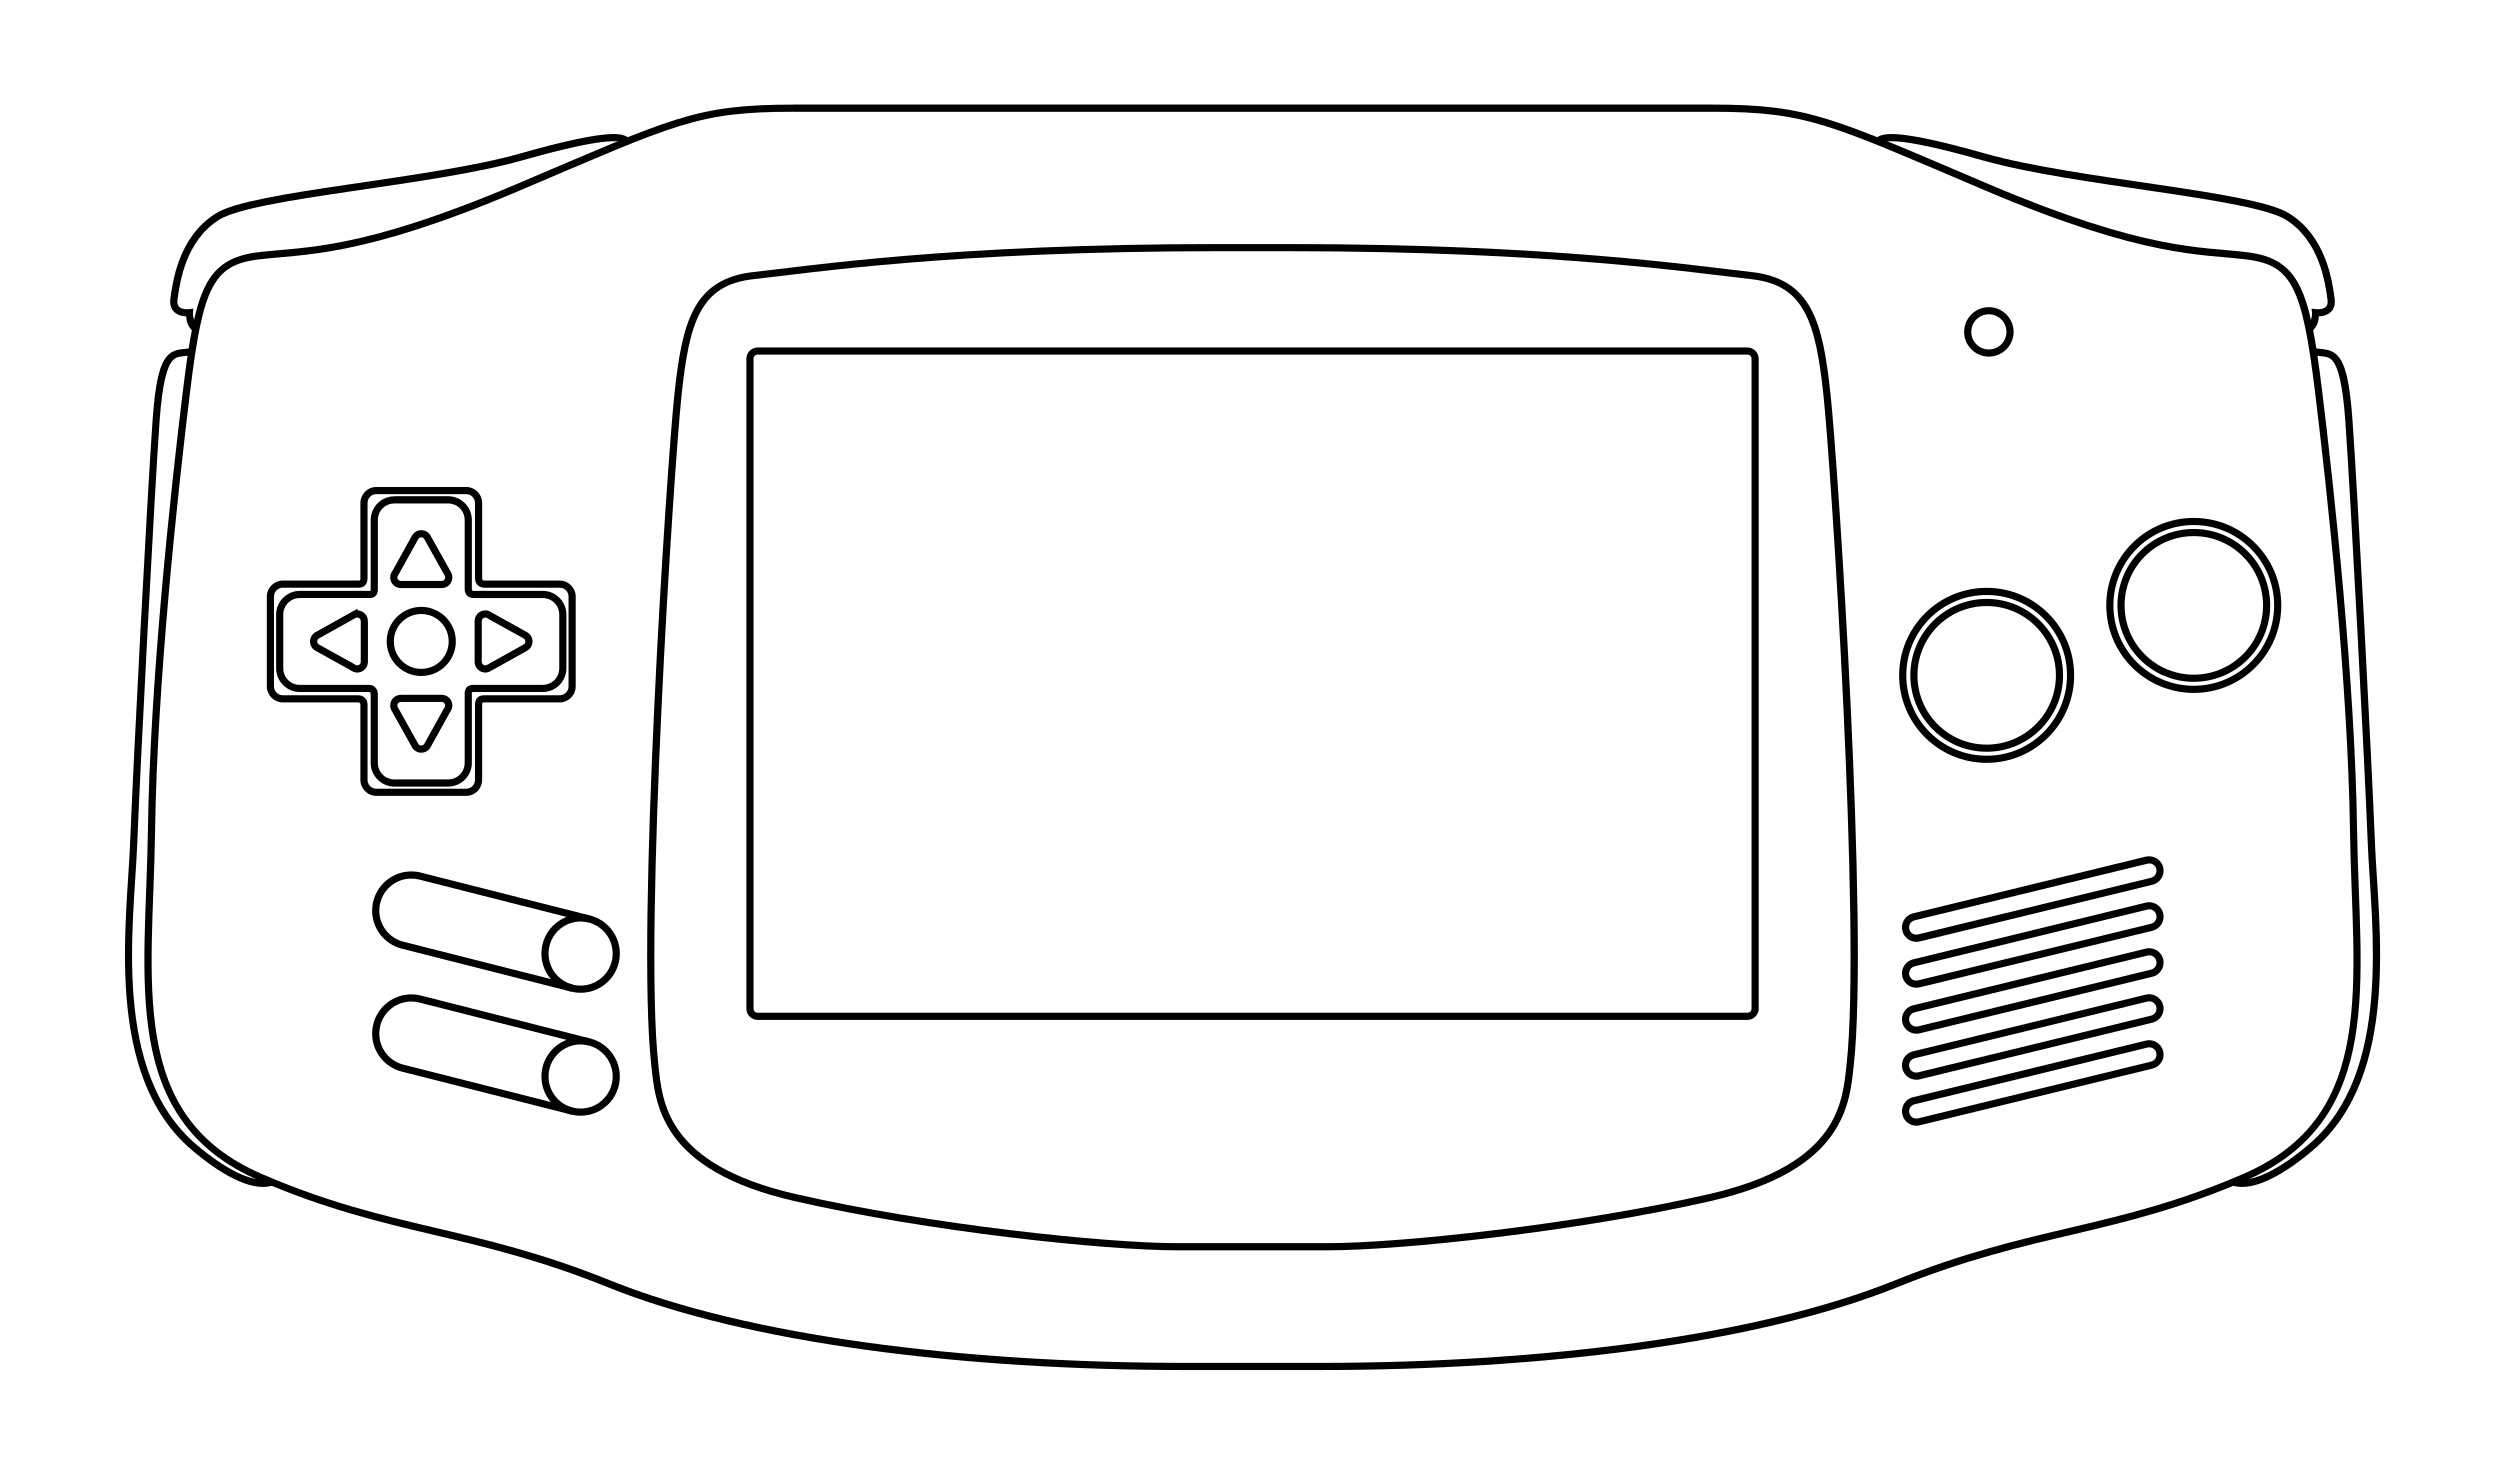 <?xml version="1.0" encoding="utf-8"?>
<!-- Generator: Adobe Illustrator 13.0.0, SVG Export Plug-In . SVG Version: 6.00 Build 14948)  -->
<!DOCTYPE svg>
<svg version="1.2" baseProfile="tiny"
	 id="Layer_3" xmlns:x="http://ns.adobe.com/Extensibility/1.0/" xmlns:i="http://ns.adobe.com/AdobeIllustrator/10.0/" xmlns:graph="http://ns.adobe.com/Graphs/1.0/" xmlns:rdf="http://www.w3.org/1999/02/22-rdf-syntax-ns#" xmlns:dc="http://purl.org/dc/elements/1.1/" xmlns:cc="http://creativecommons.org/ns#"
	 xmlns="http://www.w3.org/2000/svg" xmlns:xlink="http://www.w3.org/1999/xlink" xmlns:a="http://ns.adobe.com/AdobeSVGViewerExtensions/3.0/"
	 x="0px" y="0px" width="598.189px" height="350.26px" viewBox="0 0 598.189 350.26" xml:space="preserve">
<path id="path3" fill="#000000" d="M145.037,32.153c-3.655,0.311-9.813,1.512-20.59,4.579c-10.644,3.027-26.682,5.284-41.103,7.417
	c-7.21,1.066-14.01,2.094-19.574,3.213c-5.565,1.119-9.834,2.25-12.21,3.749c-8.917,5.621-10.239,16.402-10.791,20.27
	c-0.161,1.122,0.032,2.065,0.481,2.758c0.45,0.692,1.12,1.068,1.741,1.286c0.572,0.199,1.109,0.251,1.554,0.268
	c0.039,0.916,0.228,2.371,1.687,3.669l1.151-1.286c-1.305-1.156-1.21-3.186-1.21-3.186l0.081-1.045l-1.044,0.134
	c0,0-0.911,0.101-1.66-0.16c-0.376-0.132-0.664-0.318-0.858-0.617c-0.193-0.298-0.333-0.755-0.214-1.579
	c0.56-3.921,1.847-13.934,9.987-19.065c1.888-1.191,6.12-2.401,11.62-3.508c5.502-1.106,12.317-2.148,19.521-3.213
	c14.409-2.131,30.426-4.354,41.29-7.444h0.026c10.729-3.052,16.808-4.233,20.244-4.525c1.718-0.146,2.771-0.067,3.374,0.081
	c0.603,0.146,0.744,0.286,0.884,0.455l1.312-1.098c-0.334-0.388-0.917-0.801-1.8-1.018c-0.891-0.217-2.081-0.289-3.907-0.134
	H145.037z"/>
<path id="path5" fill="#000000" d="M45.691,83.27c-0.906,0.206-1.845,0.201-2.838,0.375c-0.993,0.175-2.051,0.587-2.918,1.607
	c-1.736,2.039-2.775,6.06-3.428,15.29c-1.301,18.391-4.64,82.148-5.382,101.272c-0.369,9.486-1.952,23.285-0.83,36.979
	c1.122,13.694,4.954,27.347,15.584,36.363c3.19,2.72,6.673,5.235,10.016,6.881c3.342,1.647,6.587,2.482,9.345,1.635l-0.509-1.635
	c-2.063,0.635-4.939-0.002-8.087-1.552c-3.147-1.552-6.525-3.959-9.64-6.615c-10.135-8.611-13.919-21.755-15.022-35.225
	s0.483-27.18,0.857-36.791c0.74-19.07,4.06-82.872,5.355-101.187c0.645-9.126,1.842-12.908,3.025-14.3
	c0.592-0.696,1.143-0.906,1.928-1.045c0.786-0.138,1.786-0.144,2.919-0.401l-0.375-1.661V83.27z"/>
<path id="path7" fill="#000000" d="M189.988,25.03c-11.778,0-19.029,0.76-28.009,3.535c-8.98,2.775-19.653,7.526-38.559,15.558
	C85.684,60.157,72.633,59,61.598,60.376c-5.971,0.745-9.905,2.969-12.451,8.007c-2.544,5.036-3.87,12.744-5.355,24.875
	c-2.969,24.241-7.913,69.997-8.408,105.659c-0.247,17.75-2.011,34.894,0.481,49.535c2.493,14.645,9.402,26.81,26.241,34.061
	c31.131,13.407,50.328,12.191,83.33,25.491c33.322,13.429,84.784,19.815,138.246,19.815h31.167h0.856
	c53.464,0,104.933-6.387,138.246-19.815c33.002-13.3,52.199-12.084,83.329-25.491c16.84-7.25,23.749-19.415,26.241-34.061
	c2.493-14.642,0.729-31.786,0.482-49.535c-0.494-35.667-5.44-81.421-8.407-105.659c-1.487-12.131-2.812-19.839-5.355-24.875
	c-2.546-5.051-6.479-7.276-12.452-8.021c-11.035-1.375-24.084-0.219-61.83-16.253c-18.902-8.032-29.604-12.782-38.584-15.558
	c-8.979-2.775-16.202-3.535-27.976-3.535h-90.751h-37.941h-90.724L189.988,25.03z M189.988,26.744h90.723h37.942h90.75
	c11.706,0,18.655,0.729,27.473,3.455c8.816,2.724,19.508,7.466,38.425,15.503c37.902,16.103,51.532,15.047,62.282,16.388
	c5.677,0.707,8.783,2.457,11.112,7.068c2.331,4.612,3.716,12.22,5.196,24.314c2.964,24.209,7.915,69.945,8.406,105.47
	c0.25,17.847,1.979,34.953-0.454,49.242c-2.433,14.29-8.861,25.729-25.225,32.775c-30.857,13.29-50.055,12.039-83.303,25.439
	c-32.751,13.197-83.731,19.637-136.746,19.706c-0.287,0-0.568,0-0.854,0h-32.026c-53.327,0-104.674-6.439-137.603-19.706
	c-33.246-13.394-52.44-12.142-83.299-25.432c-16.363-7.053-22.792-18.492-25.225-32.775c-2.432-14.292-0.703-31.396-0.456-49.245
	c0.494-35.524,5.444-81.263,8.409-105.478c1.482-12.094,2.838-19.702,5.167-24.314c2.331-4.611,5.463-6.361,11.14-7.068
	c10.751-1.341,24.381-0.286,62.285-16.388c18.911-8.036,29.579-12.779,38.396-15.504s15.792-3.454,27.497-3.454L189.988,26.744z"/>
<path id="path9" fill="#000000" d="M454.361,32.153c-1.826-0.155-3.021-0.083-3.908,0.134c-0.887,0.217-1.473,0.629-1.794,1.018
	l1.303,1.098c0.14-0.168,0.28-0.308,0.883-0.455c0.603-0.148,1.654-0.227,3.375-0.081c3.436,0.292,9.514,1.474,20.243,4.525
	l0.24,0.054c10.86,3.06,26.763,5.274,41.076,7.39c7.205,1.066,13.992,2.107,19.494,3.213c5.5,1.106,9.759,2.318,11.646,3.508
	c8.141,5.132,9.429,15.145,9.988,19.065c0.117,0.825-0.021,1.28-0.214,1.58c-0.194,0.299-0.482,0.485-0.856,0.616
	c-0.75,0.262-1.661,0.16-1.661,0.16l-1.071-0.134l0.107,1.044c0,0,0.096,2.031-1.205,3.187l1.125,1.286
	c1.459-1.298,1.676-2.752,1.713-3.669c0.445-0.016,0.981-0.067,1.554-0.268c0.621-0.217,1.291-0.594,1.74-1.286
	s0.643-1.635,0.481-2.758c-0.551-3.867-1.874-14.649-10.791-20.269c-2.376-1.499-6.646-2.63-12.211-3.749
	c-5.552-1.121-12.346-2.149-19.553-3.215c-14.42-2.133-30.46-4.389-41.104-7.417c-10.778-3.067-16.939-4.269-20.59-4.579
	L454.361,32.153z"/>
<path id="path11" fill="#000000" d="M553.697,83.27l-0.374,1.661c1.133,0.257,2.105,0.263,2.892,0.401s1.362,0.349,1.955,1.044
	c1.179,1.386,2.352,5.17,2.998,14.218v0.08c1.296,18.319,4.643,82.119,5.383,101.187c0.372,9.61,1.933,23.324,0.83,36.792
	c-1.104,13.468-4.86,26.615-14.996,35.211c-3.113,2.657-6.492,5.064-9.639,6.613c-3.147,1.553-6.024,2.189-8.087,1.554l-0.497,1.636
	c2.759,0.851,6.003,0.016,9.345-1.633c3.343-1.646,6.825-4.16,10.016-6.88c10.63-9.017,14.464-22.671,15.584-36.364
	c1.121-13.694-0.463-27.492-0.83-36.979c-0.742-19.121-4.082-82.878-5.382-101.272c-0.653-9.229-1.692-13.25-3.427-15.29
	c-0.869-1.019-1.953-1.432-2.946-1.606c-0.993-0.174-1.904-0.169-2.811-0.375L553.697,83.27z"/>
<path id="path13" fill="#000000" d="M291.261,58.395c-63.826,0-97.306,5.218-110.964,6.694c-7.051,0.763-11.483,3.747-14.191,8.73
	c-2.709,4.982-3.81,11.825-4.74,20.564c-1.87,17.573-9.105,127.885-5.543,160.394c0.492,4.481,0.939,10.866,5.383,17.004
	c4.444,6.14,12.82,11.936,28.893,15.612c31.975,7.311,74.084,11.782,91.658,11.782h35.881c17.572,0,59.682-4.472,91.658-11.782
	c16.073-3.677,24.448-9.473,28.892-15.612c4.444-6.138,4.892-12.521,5.382-17.004c3.563-32.509-3.699-142.82-5.568-160.394
	c-0.93-8.739-2.032-15.583-4.74-20.564c-2.708-4.983-7.14-7.967-14.19-8.73c-13.655-1.476-47.138-6.694-110.964-6.694h-16.843
	H291.261z M291.261,60.108h16.841c63.733,0,96.988,5.177,110.775,6.668c6.668,0.721,10.397,3.307,12.879,7.872
	c2.483,4.565,3.629,11.233,4.552,19.921c1.838,17.284,9.031,128.187,5.544,160.019c-0.498,4.541-0.915,10.447-5.061,16.174
	c-4.147,5.728-12.085,11.351-27.901,14.968c-31.803,7.273-73.974,11.729-91.255,11.729h-35.882c-17.282,0-59.48-4.454-91.28-11.729
	c-15.817-3.617-23.756-9.24-27.901-14.968c-4.147-5.727-4.563-11.633-5.061-16.174c-3.488-31.833,3.73-142.735,5.569-160.019
	c0.925-8.688,2.043-15.356,4.525-19.921c2.483-4.565,6.212-7.151,12.88-7.872C194.27,65.285,227.529,60.108,291.261,60.108
	L291.261,60.108z"/>
<path id="path15" fill="#000000" d="M181.291,83.136c-1.487,0-2.705,1.218-2.705,2.705v155.494c0,1.485,1.218,2.704,2.705,2.704
	h236.819c1.486,0,2.704-1.219,2.704-2.704v-0.857V85.84c0-1.486-1.218-2.705-2.704-2.705H181.291z M181.291,84.849h236.819
	c0.561,0,0.991,0.43,0.991,0.991v155.494c0,0.562-0.431,0.99-0.991,0.99H181.291c-0.561,0-0.991-0.429-0.991-0.99V85.84
	C180.3,85.279,180.73,84.849,181.291,84.849z"/>
<g id="g17">
	<path fill="#000000" d="M129.542,228.164c0-5.183,4.201-9.384,9.386-9.384l0,0v0.857v0.855c-4.238,0.009-7.665,3.438-7.673,7.671
		l0,0c0.008,4.236,3.435,7.665,7.673,7.671l0,0c4.236-0.006,7.663-3.435,7.671-7.671l0,0c-0.008-4.233-3.435-7.662-7.671-7.671l0,0
		v-0.855v-0.857c5.183,0,9.384,4.201,9.384,9.384l0,0c0,5.183-4.201,9.384-9.384,9.386l0,0
		C133.744,237.548,129.542,233.347,129.542,228.164L129.542,228.164z"/>
	<path fill="#000000" d="M96.121,226.993c-4.25-1.081-7.08-4.896-7.08-9.089l0,0c0-0.765,0.093-1.542,0.29-2.314l0,0
		c1.079-4.25,4.895-7.082,9.091-7.082l0,0c0.762,0,1.539,0.092,2.313,0.292l0,0l40.496,10.271l-0.422,1.659l-40.498-10.271
		c-0.634-0.163-1.266-0.238-1.889-0.238l0,0c-3.424,0-6.55,2.314-7.43,5.794l0,0c-0.162,0.63-0.238,1.264-0.238,1.89l0,0
		c0,3.422,2.313,6.549,5.79,7.428l0,0l40.494,10.271h0.002l-0.422,1.662L96.121,226.993L96.121,226.993z"/>
</g>
<g id="g23">
	<path fill="#000000" d="M129.542,257.58c0.002-5.183,4.201-9.384,9.386-9.386l0,0v0.858v0.856
		c-4.236,0.008-7.665,3.437-7.671,7.671l0,0c0.006,4.236,3.435,7.662,7.671,7.671l0,0c4.237-0.009,7.665-3.435,7.671-7.671l0,0
		c-0.006-4.234-3.434-7.663-7.671-7.671l0,0v-0.856v-0.858c5.185,0.002,9.384,4.203,9.384,9.386l0,0
		c0,5.183-4.202,9.384-9.384,9.386l0,0C133.745,266.964,129.543,262.763,129.542,257.58L129.542,257.58z"/>
	<path fill="#000000" d="M96.123,256.409c-4.251-1.077-7.083-4.896-7.083-9.091l0,0c0-0.765,0.094-1.542,0.291-2.313l0,0
		c1.079-4.249,4.894-7.082,9.089-7.082l0,0c0.765,0,1.542,0.093,2.315,0.293l0,0l40.497,10.271l-0.422,1.661l-40.499-10.271
		c-0.634-0.164-1.266-0.238-1.892-0.238l0,0c-3.422,0-6.548,2.313-7.428,5.791l0,0c-0.162,0.63-0.237,1.264-0.237,1.89l0,0
		c0,3.426,2.313,6.551,5.789,7.43l0,0l40.495,10.271v0.002l-0.422,1.658L96.123,256.409L96.123,256.409z"/>
</g>
<path id="path29" fill="#000000" d="M514.796,204.944c-0.441-0.072-0.905-0.085-1.365,0.027l-55.722,13.576
	c-1.845,0.447-2.966,2.334-2.518,4.176c0.448,1.844,2.307,2.994,4.151,2.544l55.722-13.574c1.842-0.448,2.991-2.336,2.543-4.179
	C517.272,206.133,516.125,205.164,514.796,204.944L514.796,204.944z M513.86,206.658c0.941-0.229,1.859,0.316,2.088,1.259
	c0.229,0.942-0.344,1.887-1.286,2.115l-55.722,13.549c-0.943,0.229-1.86-0.315-2.089-1.258c-0.229-0.943,0.343-1.887,1.286-2.115
	L513.86,206.658z"/>
<path id="path31" fill="#000000" d="M514.796,215.92c-0.441-0.071-0.905-0.058-1.365,0.055l-55.722,13.576
	c-1.844,0.449-2.966,2.335-2.518,4.178c0.448,1.842,2.308,2.965,4.151,2.518l55.722-13.55c1.842-0.448,2.991-2.333,2.543-4.178
	c-0.335-1.381-1.482-2.378-2.812-2.597V215.92z M513.86,217.636c0.941-0.23,1.859,0.343,2.088,1.283
	c0.229,0.945-0.344,1.887-1.286,2.117l-55.722,13.547c-0.944,0.23-1.858-0.313-2.089-1.257c-0.229-0.944,0.343-1.887,1.286-2.116
	L513.86,217.636L513.86,217.636z"/>
<path id="path33" fill="#000000" d="M514.796,226.923c-0.441-0.072-0.905-0.058-1.365,0.055l-55.722,13.574
	c-1.844,0.448-2.966,2.309-2.518,4.151c0.448,1.844,2.308,2.993,4.151,2.544l55.722-13.548c1.842-0.448,2.991-2.335,2.543-4.178
	C517.272,228.139,516.125,227.144,514.796,226.923L514.796,226.923z M513.86,228.637c0.941-0.23,1.859,0.343,2.088,1.286
	c0.229,0.942-0.344,1.859-1.286,2.089l-55.722,13.575c-0.944,0.229-1.858-0.342-2.089-1.285c-0.229-0.941,0.343-1.859,1.286-2.088
	l55.713-13.574L513.86,228.637z"/>
<path id="path35" fill="#000000" d="M514.796,237.934c-0.441-0.073-0.905-0.058-1.365,0.053l-55.729,13.582
	c-1.844,0.448-2.965,2.308-2.517,4.15s2.307,2.994,4.149,2.545l55.723-13.577c1.843-0.448,2.993-2.308,2.544-4.15
	c-0.337-1.382-1.485-2.377-2.812-2.598L514.796,237.934z M513.86,239.647c0.941-0.229,1.859,0.342,2.088,1.284
	c0.229,0.943-0.344,1.859-1.286,2.09l-55.729,13.572c-0.943,0.23-1.859-0.342-2.089-1.286c-0.229-0.942,0.343-1.859,1.284-2.089
	l55.722-13.574L513.86,239.647z"/>
<path id="path37" fill="#000000" d="M514.796,248.936c-0.441-0.073-0.905-0.059-1.365,0.054l-55.722,13.549
	c-1.844,0.448-2.966,2.333-2.518,4.178c0.448,1.842,2.308,2.992,4.151,2.543l55.722-13.575c1.842-0.45,2.991-2.309,2.543-4.151
	C517.272,250.15,516.125,249.154,514.796,248.936L514.796,248.936z M513.86,250.649c0.941-0.23,1.859,0.344,2.088,1.285
	c0.229,0.943-0.344,1.859-1.286,2.089L458.94,267.6c-0.944,0.229-1.86-0.344-2.089-1.286c-0.229-0.942,0.343-1.858,1.286-2.088
	l55.713-13.572L513.86,250.649z"/>
<path id="circle39" fill="#000000" d="M475.356,143.302c-10.089,0-18.262,8.202-18.262,18.29c0,10.086,8.173,18.288,18.262,18.288
	c10.087,0,18.287-8.201,18.287-18.288C493.644,151.504,485.443,143.302,475.356,143.302z M475.356,145.017
	c9.161,0,16.574,7.412,16.574,16.575c0,9.16-7.413,16.575-16.574,16.575c-9.163,0-16.548-7.414-16.548-16.575
	C458.809,152.43,466.193,145.017,475.356,145.017z"/>
<path id="circle41" fill="#000000" d="M524.915,126.568c-10.086,0-18.261,8.201-18.261,18.288c0,10.089,8.175,18.291,18.261,18.291
	c10.089,0,18.29-8.202,18.29-18.291C543.205,134.769,535.005,126.568,524.915,126.568z M524.915,128.282
	c9.163,0,16.576,7.414,16.576,16.574c0,9.164-7.413,16.575-16.576,16.575c-9.16,0-16.547-7.412-16.547-16.575
	C508.368,135.695,515.755,128.282,524.915,128.282z"/>
<path id="circle43" fill="#000000" d="M475.888,73.496c-3.263,0-5.918,2.656-5.918,5.917c0,3.262,2.655,5.917,5.918,5.917
	c3.26,0,5.917-2.656,5.917-5.917C481.805,76.152,479.147,73.496,475.888,73.496z M475.888,75.209c2.334,0,4.202,1.869,4.202,4.204
	s-1.868,4.204-4.202,4.204c-2.337,0-4.205-1.868-4.205-4.204S473.551,75.209,475.888,75.209z"/>
<path id="path45" fill="#000000" d="M90.034,116.525c-2.102,0-3.802,1.729-3.802,3.83v17.967c0,0.493-0.109,0.538-0.107,0.536
	c0.001-0.002-0.094,0.054-0.375,0.054H67.675c-2.102,0-3.829,1.726-3.829,3.829v21.501c0,2.101,1.728,3.829,3.829,3.829h17.994
	c0.262,0,0.36,0.063,0.428,0.134c0.069,0.071,0.134,0.191,0.134,0.429v17.968c0,2.102,1.701,3.829,3.802,3.829h21.529
	c2.101,0,3.802-1.728,3.802-3.829v-17.914c0-0.453,0.112-0.567,0.107-0.562c-0.004,0.004,0.077-0.055,0.482-0.054h17.968
	c2.102,0,3.829-1.728,3.829-3.828v-21.503c0-2.102-1.728-3.829-3.829-3.829h-17.94c-0.342,0-0.438-0.088-0.483-0.134
	c-0.043-0.045-0.133-0.134-0.133-0.455v-17.967c0-2.101-1.702-3.829-3.802-3.829L90.034,116.525L90.034,116.525z M90.034,118.239
	h21.529c1.175,0,2.088,0.941,2.088,2.117v17.967c0,0.606,0.181,1.21,0.617,1.66c0.435,0.449,1.067,0.642,1.713,0.642h17.941
	c1.175,0,2.115,0.94,2.115,2.116v21.501c0,1.175-0.939,2.116-2.115,2.116h-17.967c-0.614,0-1.253,0.094-1.714,0.562
	c-0.461,0.468-0.59,1.108-0.59,1.768v17.914c0,1.175-0.913,2.115-2.088,2.115H90.034c-1.175,0-2.088-0.94-2.088-2.115v-17.968
	c0-0.597-0.199-1.203-0.616-1.634c-0.417-0.431-1.026-0.641-1.66-0.641H67.675c-1.175,0-2.115-0.941-2.115-2.116V142.74
	c0-1.175,0.939-2.116,2.115-2.116H85.75c0.431,0,0.985-0.043,1.472-0.455c0.489-0.411,0.724-1.075,0.724-1.847v-17.968
	C87.946,119.18,88.859,118.239,90.034,118.239L90.034,118.239z"/>
<path id="path47" fill="#000000" d="M94.371,118.754c-3.125,0-5.677,2.552-5.677,5.677v16.601c0,0.316-0.074,0.371-0.053,0.348
	c0.02-0.022,0.07,0-0.107,0H71.745c-3.125,0-5.676,2.551-5.676,5.678v12.852c0,3.124,2.551,5.676,5.676,5.676H88.4
	c0.038,0,0.11,0.033,0.16,0.081c0.05,0.048,0.134,0.13,0.134,0.455v16.414c0,3.126,2.551,5.678,5.677,5.678h12.853
	c3.125,0,5.678-2.552,5.678-5.678V165.88c0-0.299,0.023-0.259,0-0.241c-0.024,0.018,0.109-0.054,0.455-0.054h16.495
	c3.125,0,5.676-2.551,5.676-5.677v-12.852c0-3.126-2.55-5.678-5.676-5.678h-16.547c-0.276,0-0.29-0.039-0.321-0.081
	c-0.033-0.04-0.08-0.182-0.08-0.401l-0.004-16.487c0-3.125-2.551-5.677-5.676-5.677H94.368L94.371,118.754z M94.371,120.468h12.853
	c2.2,0,3.963,1.764,3.963,3.963v16.467c0,0.476,0.095,1.018,0.455,1.473c0.36,0.456,0.994,0.724,1.66,0.724h16.548
	c2.199,0,3.963,1.763,3.963,3.963v12.852c0,2.198-1.765,3.962-3.963,3.962h-16.494c-0.505,0-1.029,0.042-1.5,0.402
	c-0.47,0.361-0.669,1.009-0.669,1.606v16.655c0,2.198-1.764,3.964-3.963,3.964H94.371c-2.198,0-3.963-1.766-3.963-3.964v-16.414
	c0-0.695-0.24-1.3-0.643-1.686c-0.403-0.388-0.91-0.563-1.365-0.563H71.744c-2.199,0-3.963-1.764-3.963-3.962v-12.853
	c0-2.2,1.764-3.963,3.963-3.963h16.79c0.472,0,1.019-0.152,1.392-0.562c0.374-0.411,0.482-0.936,0.482-1.5v-16.602
	C90.407,122.233,92.173,120.468,94.371,120.468L94.371,120.468z"/>
<path id="circle49" fill="#000000" d="M100.798,145.205c-4.559,0-8.274,3.716-8.274,8.274s3.716,8.273,8.274,8.273
	c4.559,0,8.274-3.715,8.274-8.273S105.357,145.205,100.798,145.205z M100.798,146.919c3.633,0,6.561,2.926,6.561,6.56
	c0,3.632-2.928,6.56-6.561,6.56c-3.633,0-6.561-2.928-6.561-6.56C94.237,149.845,97.165,146.919,100.798,146.919z"/>
<g id="g51">
	<path fill="#000000" d="M95.909,140.716c-1.406-0.002-2.549-1.138-2.549-2.549l0,0c0-0.589,0.202-1.136,0.538-1.565l0,0l4.605-8.3
		c0.41-0.854,1.284-1.443,2.295-1.443l0,0c1.001,0,1.869,0.575,2.266,1.377l0,0l4.981,8.917v0.04c0.125,0.3,0.194,0.631,0.194,0.974
		l0,0c-0.002,1.409-1.142,2.549-2.549,2.549l0,0H95.909L95.909,140.716z M100.024,129.088l-4.7,8.476l-0.053,0.065
		c-0.123,0.149-0.196,0.332-0.196,0.538l0,0c0,0.461,0.375,0.833,0.835,0.835l0,0h9.781c0.461-0.002,0.833-0.375,0.835-0.835l0,0
		c0-0.141-0.037-0.272-0.096-0.385l0,0l-0.048-0.092l-4.834-8.656c-0.137-0.274-0.422-0.464-0.75-0.464l0,0
		C100.468,128.571,100.182,128.765,100.024,129.088L100.024,129.088z"/>
</g>
<g id="g55">
	<path fill="#000000" d="M83.922,160.389l-8.304-4.604c-0.852-0.409-1.441-1.287-1.441-2.296l0,0c0-1.001,0.577-1.868,1.379-2.266
		l0,0l10-5.586v0.414c1.373,0.038,2.477,1.162,2.477,2.548l0,0v9.779c0,1.41-1.141,2.549-2.549,2.551l0,0
		C84.897,160.927,84.351,160.724,83.922,160.389L83.922,160.389z M76.356,152.736c-0.277,0.14-0.468,0.423-0.466,0.751l0,0
		c-0.002,0.334,0.193,0.618,0.515,0.775l0,0l8.481,4.7l0.062,0.053c0.147,0.124,0.332,0.195,0.536,0.197l0,0
		c0.461-0.002,0.835-0.375,0.837-0.837l0,0v-9.779c-0.002-0.46-0.375-0.833-0.837-0.835l0,0c-0.146,0.002-0.272,0.035-0.385,0.092
		l0,0L76.356,152.736L76.356,152.736z"/>
</g>
<g id="g59">
	<path fill="#000000" d="M98.535,178.726l-4.98-8.916v-0.036c-0.125-0.302-0.195-0.633-0.193-0.979l0,0
		c0-1.409,1.14-2.548,2.549-2.548l0,0h9.779c1.409,0,2.549,1.142,2.549,2.548l0,0c0,0.588-0.201,1.134-0.535,1.563l0,0l-4.606,8.304
		c-0.411,0.853-1.288,1.44-2.297,1.442l0,0C99.8,180.105,98.932,179.529,98.535,178.726L98.535,178.726z M100.051,177.927
		c0.14,0.276,0.42,0.465,0.749,0.465l0,0c0.333,0,0.617-0.193,0.775-0.516l0,0l4.7-8.479l0.054-0.064
		c0.123-0.146,0.195-0.331,0.195-0.537l0,0c0-0.46-0.375-0.835-0.835-0.835l0,0H95.91c-0.461,0-0.835,0.375-0.835,0.835l0,0
		c0,0.142,0.033,0.272,0.095,0.389l0,0l-0.001,0l0.001,0l0.023,0.043L100.051,177.927L100.051,177.927z M94.411,169.582l0.165-0.086
		L94.411,169.582L94.411,169.582z"/>
</g>
<g id="g63">
	<path fill="#000000" d="M113.564,158.376v-9.781c0-1.41,1.141-2.549,2.549-2.549l0,0c0.592-0.002,1.141,0.204,1.571,0.541l0,0
		l8.294,4.6c0.856,0.411,1.443,1.287,1.443,2.296l0,0c0,1-0.575,1.866-1.379,2.266l0,0l-8.579,4.786l-0.01,0.013l-0.154,0.082
		c-0.355,0.189-0.763,0.293-1.186,0.293l0,0C114.705,160.923,113.564,159.784,113.564,158.376L113.564,158.376z M115.277,148.596
		v9.781c0,0.46,0.374,0.833,0.835,0.833l0,0c0.121,0,0.229-0.025,0.327-0.067l0,0l8.801-4.908c0.277-0.14,0.468-0.425,0.466-0.751
		l0,0c0-0.334-0.191-0.616-0.515-0.775l0,0l-8.476-4.7l-0.063-0.051c-0.15-0.125-0.336-0.197-0.54-0.197l0,0
		C115.653,147.76,115.277,148.136,115.277,148.596L115.277,148.596z"/>
</g>
<path id="circle67" fill="#000000" d="M475.356,140.655c-11.557,0-20.941,9.384-20.941,20.94c0,11.557,9.385,20.939,20.941,20.939
	c11.555,0,20.939-9.383,20.939-20.939C496.296,150.039,486.911,140.655,475.356,140.655z M475.356,142.369
	c10.629,0,19.226,8.595,19.226,19.226s-8.597,19.226-19.226,19.226c-10.631,0-19.227-8.595-19.227-19.226
	C456.13,150.965,464.725,142.369,475.356,142.369z"/>
<path id="circle69" fill="#000000" d="M524.915,123.921c-11.555,0-20.939,9.383-20.939,20.939c0,11.557,9.385,20.94,20.939,20.94
	c11.557,0,20.941-9.383,20.941-20.94C545.856,133.304,536.472,123.921,524.915,123.921z M524.915,125.634
	c10.629,0,19.227,8.595,19.227,19.226c0,10.629-8.597,19.226-19.227,19.226c-10.628,0-19.226-8.597-19.226-19.226
	C505.689,134.23,514.287,125.634,524.915,125.634z"/>
</svg>
